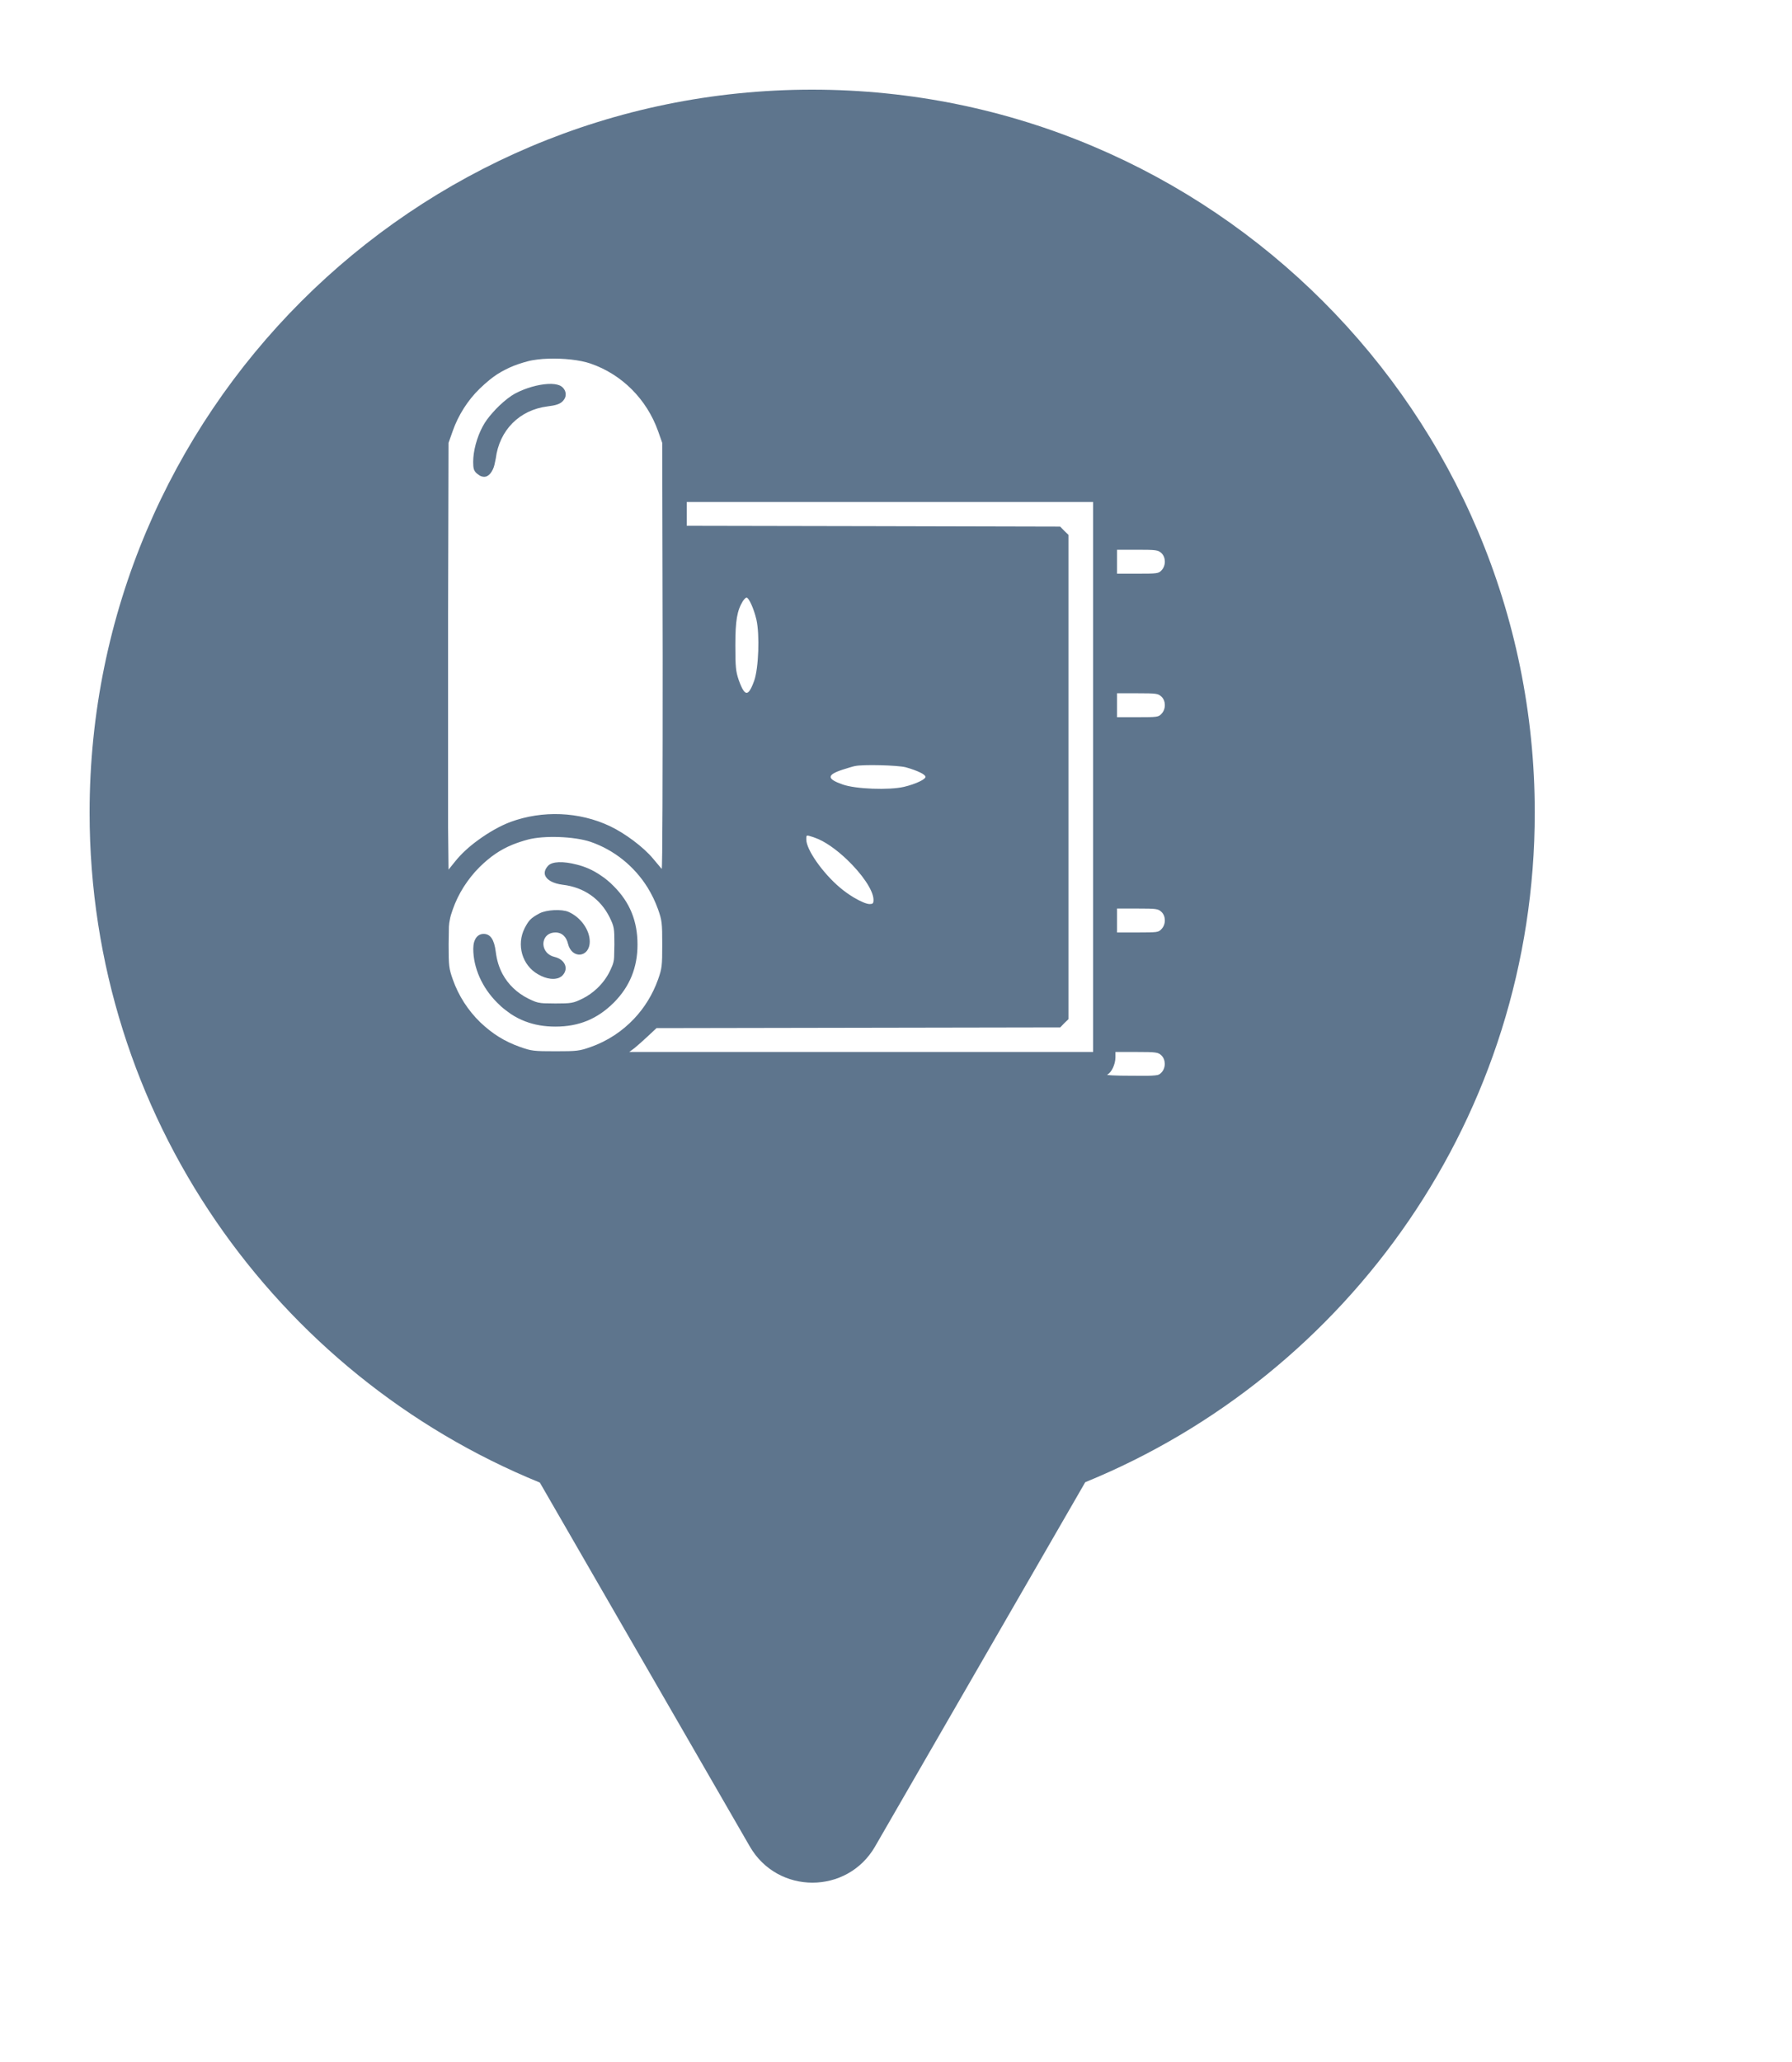 <svg xmlns="http://www.w3.org/2000/svg" viewBox="0 0 20 23" height="23" width="20"><title>carpet.svg</title><rect fill="none" x="0" y="0" width="20" height="23"></rect><path fill="#5e758d" transform="translate(1 1)" d="M11.112 15.533C14.055 14.331 16.129 11.44 16.129 8.064C16.129 3.611 12.519 0 8.064 0C3.61 0 0 3.611 0 8.064C0 11.443 2.078 14.336 5.025 15.537L7.369 19.597C7.68 20.134 8.455 20.134 8.766 19.597L11.112 15.533ZM4.694 3.097C4.753 3.071 4.817 3.049 4.89 3.03C4.922 3.021 4.959 3.015 4.999 3.01C5.036 3.005 5.077 3.002 5.119 3.001C5.284 2.995 5.471 3.014 5.59 3.055C5.94 3.175 6.217 3.452 6.344 3.807L6.391 3.94L6.396 6.324C6.396 7.635 6.394 8.7 6.385 8.692L6.29 8.579C6.186 8.452 5.974 8.293 5.805 8.214C5.463 8.053 5.055 8.037 4.698 8.168C4.583 8.211 4.453 8.285 4.337 8.37C4.234 8.444 4.144 8.528 4.081 8.607L4.006 8.7L4.001 8.23V5.849L4.006 3.94L4.053 3.807C4.114 3.632 4.222 3.463 4.352 3.337C4.39 3.3 4.427 3.267 4.464 3.237C4.491 3.215 4.519 3.195 4.547 3.176C4.578 3.156 4.61 3.138 4.644 3.121L4.694 3.097ZM5.299 3.451C5.306 3.439 5.311 3.427 5.312 3.415C5.318 3.381 5.306 3.346 5.276 3.318L5.258 3.305C5.24 3.295 5.217 3.289 5.19 3.285C5.167 3.282 5.142 3.281 5.113 3.283C5.005 3.289 4.867 3.327 4.748 3.39C4.695 3.419 4.634 3.467 4.575 3.523C4.549 3.548 4.523 3.574 4.5 3.601C4.452 3.654 4.412 3.709 4.387 3.757C4.321 3.88 4.281 4.032 4.281 4.152C4.281 4.225 4.288 4.25 4.319 4.279L4.343 4.297L4.36 4.308C4.388 4.321 4.414 4.322 4.438 4.31C4.462 4.297 4.483 4.273 4.5 4.237C4.508 4.221 4.514 4.203 4.519 4.182L4.533 4.115C4.573 3.799 4.797 3.572 5.111 3.533C5.201 3.522 5.245 3.508 5.275 3.48C5.285 3.471 5.293 3.461 5.299 3.451ZM11.359 4.344C11.421 4.355 11.454 4.409 11.463 4.507L11.47 4.599H11.697L11.83 4.598C11.875 4.597 11.901 4.594 11.92 4.589C11.94 4.584 11.95 4.575 11.963 4.561C12.013 4.507 12.011 4.416 11.961 4.369C11.925 4.334 11.909 4.332 11.623 4.334L11.495 4.336L11.398 4.339L11.371 4.341C11.359 4.342 11.354 4.343 11.359 4.344ZM6.665 4.865V4.732V4.599H8.933H11.2V7.667V10.734H8.612H6.023L6.082 10.69C6.113 10.665 6.182 10.604 6.233 10.556L6.327 10.468L8.579 10.464L10.833 10.46L10.878 10.413L10.925 10.368V7.667V4.966L10.878 4.921L10.833 4.874L8.749 4.869L6.665 4.865ZM6.66 7.428C6.654 9.481 6.651 9.738 6.628 9.837C6.62 9.866 6.611 9.898 6.6 9.932L6.58 9.99C6.559 10.048 6.533 10.112 6.503 10.181C6.501 10.185 6.525 10.188 6.589 10.19C6.674 10.194 6.83 10.196 7.086 10.198C7.406 10.2 7.885 10.201 8.58 10.201H10.666V7.667V5.132H8.665H6.666L6.66 7.428ZM9.539 5.448C9.596 5.501 9.596 5.564 9.539 5.617L9.52 5.633C9.513 5.638 9.506 5.643 9.497 5.646C9.47 5.656 9.428 5.657 9.332 5.657C9.182 5.657 9.165 5.654 9.125 5.617C9.072 5.568 9.068 5.499 9.12 5.454C9.176 5.404 9.193 5.399 9.353 5.404C9.479 5.407 9.5 5.412 9.539 5.448ZM10.344 5.454C10.389 5.498 10.391 5.508 10.391 5.664C10.391 5.816 10.388 5.833 10.351 5.873C10.308 5.918 10.259 5.926 10.218 5.903C10.176 5.881 10.144 5.827 10.136 5.751L10.129 5.669L10.047 5.663C9.902 5.647 9.832 5.532 9.921 5.454C9.976 5.404 9.994 5.399 10.152 5.404C10.209 5.406 10.244 5.407 10.27 5.411L10.294 5.417L10.303 5.421C10.317 5.428 10.329 5.438 10.344 5.454ZM7.458 5.448C7.485 5.464 7.51 5.485 7.532 5.51C7.571 5.552 7.604 5.606 7.631 5.671C7.686 5.804 7.715 5.984 7.715 6.199C7.715 6.452 7.674 6.656 7.6 6.793C7.534 6.915 7.442 6.983 7.332 6.983C7.097 6.983 6.948 6.678 6.948 6.199C6.948 5.721 7.097 5.416 7.332 5.416C7.377 5.416 7.429 5.429 7.458 5.448ZM8.894 6.048C8.95 6.09 8.983 6.147 8.993 6.217C9.013 6.361 8.933 6.556 8.757 6.778C8.476 7.136 8.066 7.345 7.868 7.233C7.658 7.115 7.696 6.835 7.972 6.488C8.135 6.281 8.332 6.128 8.545 6.038C8.67 5.986 8.815 5.989 8.894 6.048ZM9.124 7.31C9.419 7.366 9.582 7.493 9.582 7.667C9.582 7.684 9.58 7.701 9.576 7.718C9.572 7.736 9.566 7.753 9.559 7.77L9.544 7.798L9.532 7.816C9.51 7.848 9.479 7.877 9.442 7.903C9.309 7.997 9.083 8.052 8.799 8.052C8.427 8.052 8.146 7.955 8.047 7.793C8.009 7.732 8.005 7.617 8.04 7.552C8.101 7.433 8.271 7.346 8.49 7.305C8.68 7.269 8.904 7.268 9.124 7.31ZM7.526 7.333C7.589 7.369 7.636 7.415 7.667 7.47L7.683 7.501C7.693 7.525 7.701 7.552 7.707 7.579C7.712 7.607 7.715 7.636 7.715 7.667C7.715 7.712 7.713 7.743 7.705 7.772C7.698 7.801 7.686 7.826 7.665 7.862C7.519 8.117 7.145 8.117 6.998 7.862C6.98 7.831 6.968 7.799 6.959 7.766C6.949 7.729 6.945 7.691 6.946 7.654C6.949 7.522 7.019 7.395 7.14 7.33C7.262 7.263 7.406 7.265 7.526 7.333ZM8.254 8.138C8.521 8.272 8.789 8.539 8.92 8.799C8.982 8.926 8.99 8.952 8.99 9.057C8.99 9.114 8.988 9.148 8.979 9.175C8.974 9.194 8.964 9.21 8.95 9.229C8.88 9.322 8.771 9.351 8.636 9.319C8.516 9.291 8.374 9.214 8.22 9.092C7.861 8.81 7.653 8.402 7.765 8.204C7.852 8.05 8.028 8.027 8.254 8.138ZM7.458 8.382C7.623 8.482 7.715 8.752 7.715 9.134C7.715 9.612 7.566 9.917 7.332 9.917C7.097 9.917 6.948 9.612 6.948 9.134C6.948 8.755 7.041 8.482 7.205 8.382C7.273 8.34 7.39 8.34 7.458 8.382ZM7.207 6.199C7.207 5.919 7.226 5.811 7.292 5.703L7.307 5.684L7.32 5.671L7.332 5.666C7.358 5.666 7.414 5.791 7.442 5.911C7.48 6.078 7.467 6.453 7.417 6.594C7.37 6.724 7.336 6.76 7.296 6.699C7.28 6.676 7.264 6.638 7.245 6.586C7.212 6.488 7.207 6.443 7.207 6.199ZM8.591 6.289C8.36 6.398 8.08 6.693 8.009 6.905L8.001 6.93C7.991 6.959 7.985 6.976 7.985 6.986C7.985 7.001 7.999 7 8.029 7C8.144 7 8.386 6.836 8.537 6.655C8.636 6.54 8.749 6.338 8.749 6.281C8.749 6.238 8.694 6.241 8.591 6.289ZM8.404 7.585C8.461 7.567 8.522 7.548 8.541 7.545C8.629 7.525 9.015 7.535 9.107 7.558C9.174 7.576 9.232 7.598 9.273 7.618C9.305 7.634 9.325 7.649 9.329 7.662C9.333 7.675 9.308 7.696 9.266 7.716C9.221 7.738 9.156 7.761 9.088 7.777C8.923 7.815 8.548 7.802 8.404 7.75C8.226 7.688 8.226 7.643 8.404 7.585ZM7.232 7.567C7.211 7.588 7.199 7.622 7.199 7.667C7.199 7.712 7.211 7.745 7.232 7.767C7.254 7.788 7.287 7.8 7.333 7.8C7.378 7.8 7.411 7.788 7.433 7.767L7.439 7.758L7.45 7.742L7.461 7.714C7.464 7.7 7.466 7.684 7.466 7.667C7.466 7.647 7.464 7.63 7.46 7.615C7.454 7.595 7.445 7.579 7.433 7.567C7.422 7.555 7.407 7.547 7.39 7.541C7.373 7.536 7.354 7.533 7.333 7.533C7.287 7.533 7.254 7.545 7.232 7.567ZM8.374 8.9C8.181 8.737 7.999 8.477 7.999 8.365C7.999 8.342 7.998 8.328 8.004 8.323C8.012 8.316 8.03 8.323 8.075 8.337L8.094 8.344C8.203 8.381 8.337 8.477 8.455 8.59C8.616 8.744 8.748 8.929 8.749 9.037L8.748 9.055C8.747 9.065 8.745 9.072 8.74 9.076L8.729 9.082L8.706 9.084C8.671 9.084 8.604 9.055 8.531 9.012C8.479 8.981 8.422 8.941 8.374 8.9ZM7.282 8.667C7.217 8.795 7.195 8.94 7.204 9.192C7.211 9.432 7.251 9.604 7.309 9.652C7.344 9.682 7.374 9.647 7.417 9.529C7.467 9.387 7.48 9.012 7.442 8.845C7.414 8.725 7.359 8.6 7.332 8.6C7.324 8.6 7.301 8.63 7.282 8.667ZM11.467 5.399V5.266V5.132H11.695C11.907 5.132 11.925 5.136 11.962 5.169C12.012 5.216 12.014 5.307 11.964 5.361C11.931 5.397 11.917 5.399 11.697 5.399H11.467ZM11.467 6.066V6.199H11.697C11.917 6.199 11.931 6.198 11.964 6.161C12.014 6.108 12.012 6.016 11.962 5.969C11.925 5.936 11.907 5.933 11.695 5.933H11.467V6.066ZM11.467 7V6.866V6.733H11.695C11.907 6.733 11.925 6.736 11.962 6.77C12.012 6.816 12.014 6.908 11.964 6.961C11.931 6.998 11.917 7 11.697 7H11.467ZM11.467 7.667V7.8H11.697C11.82 7.8 11.879 7.8 11.912 7.793C11.925 7.79 11.934 7.786 11.941 7.781L11.964 7.762C12.014 7.708 12.012 7.617 11.962 7.57C11.925 7.537 11.907 7.533 11.695 7.533H11.467V7.667ZM4.719 8.422C4.771 8.401 4.828 8.382 4.891 8.365C5.07 8.317 5.409 8.329 5.591 8.39C5.855 8.481 6.079 8.662 6.227 8.899C6.274 8.975 6.313 9.056 6.344 9.142C6.388 9.267 6.391 9.294 6.391 9.534C6.391 9.774 6.388 9.802 6.344 9.926C6.285 10.091 6.194 10.239 6.078 10.362C5.945 10.503 5.779 10.613 5.591 10.679C5.466 10.723 5.438 10.726 5.199 10.726C4.959 10.726 4.932 10.723 4.807 10.679C4.63 10.616 4.499 10.534 4.36 10.403C4.224 10.271 4.117 10.106 4.054 9.926C4.01 9.802 4.007 9.774 4.007 9.534L4.01 9.336C4.012 9.307 4.015 9.283 4.02 9.261C4.026 9.224 4.037 9.19 4.054 9.142C4.084 9.056 4.125 8.972 4.175 8.893C4.227 8.812 4.286 8.737 4.352 8.672C4.471 8.555 4.581 8.479 4.719 8.422ZM5.568 8.688C5.526 8.67 5.483 8.655 5.438 8.644C5.284 8.604 5.164 8.609 5.119 8.655C5.083 8.693 5.072 8.731 5.084 8.764C5.103 8.815 5.172 8.855 5.282 8.869C5.518 8.897 5.702 9.027 5.804 9.232C5.854 9.336 5.857 9.351 5.857 9.534L5.854 9.673C5.853 9.695 5.851 9.713 5.847 9.729C5.84 9.76 5.829 9.785 5.812 9.821C5.778 9.895 5.727 9.965 5.665 10.024C5.615 10.071 5.56 10.11 5.501 10.139C5.448 10.165 5.418 10.178 5.377 10.185C5.338 10.192 5.288 10.193 5.199 10.193L5.074 10.191L5.039 10.188C4.987 10.182 4.957 10.168 4.897 10.139C4.771 10.076 4.672 9.982 4.608 9.863C4.569 9.79 4.544 9.707 4.533 9.617C4.516 9.481 4.474 9.417 4.398 9.417C4.352 9.417 4.317 9.443 4.299 9.488C4.291 9.505 4.286 9.526 4.284 9.549L4.282 9.582C4.282 9.794 4.38 10.016 4.549 10.184C4.578 10.214 4.608 10.241 4.64 10.265L4.701 10.31C4.753 10.344 4.807 10.372 4.863 10.393C4.965 10.432 5.076 10.451 5.199 10.451C5.461 10.451 5.667 10.366 5.851 10.183C6.027 10.006 6.115 9.794 6.115 9.536C6.115 9.274 6.03 9.065 5.849 8.884C5.804 8.838 5.757 8.799 5.707 8.766C5.662 8.735 5.616 8.709 5.568 8.688ZM5.582 9.502C5.582 9.372 5.48 9.23 5.344 9.171C5.269 9.139 5.101 9.147 5.023 9.187C4.974 9.213 4.941 9.234 4.915 9.261C4.894 9.284 4.876 9.313 4.855 9.354C4.762 9.539 4.827 9.766 5.004 9.867C5.052 9.895 5.1 9.912 5.144 9.917C5.16 9.919 5.176 9.919 5.191 9.918C5.21 9.916 5.227 9.912 5.242 9.905C5.256 9.899 5.269 9.89 5.279 9.879C5.349 9.804 5.306 9.702 5.19 9.674C5.111 9.656 5.07 9.597 5.065 9.539C5.063 9.514 5.068 9.49 5.079 9.468C5.099 9.429 5.14 9.401 5.2 9.401C5.212 9.401 5.224 9.402 5.234 9.405C5.256 9.41 5.275 9.421 5.291 9.436C5.313 9.457 5.33 9.488 5.339 9.526C5.381 9.702 5.582 9.682 5.582 9.502ZM11.467 8.467V8.6H11.697C11.81 8.6 11.869 8.6 11.903 8.594C11.935 8.589 11.947 8.58 11.964 8.562C11.983 8.541 11.995 8.514 11.999 8.487C12.005 8.444 11.992 8.399 11.962 8.37C11.925 8.337 11.907 8.334 11.695 8.334H11.467V8.467ZM11.467 9.401V9.267V9.134H11.695C11.907 9.134 11.925 9.137 11.962 9.171C12.012 9.217 12.014 9.309 11.964 9.362C11.947 9.381 11.935 9.391 11.898 9.396C11.862 9.4 11.805 9.401 11.697 9.401H11.467ZM11.467 10.068V10.201H11.697C11.801 10.201 11.858 10.201 11.895 10.197C11.935 10.192 11.946 10.182 11.964 10.163C11.975 10.151 11.982 10.139 11.988 10.125C11.994 10.112 11.998 10.098 11.999 10.085C12.004 10.043 11.991 9.999 11.962 9.971C11.925 9.938 11.907 9.934 11.695 9.934H11.467V10.068ZM11.359 10.985C11.404 10.966 11.449 10.871 11.449 10.794V10.734H11.685C11.906 10.734 11.925 10.738 11.961 10.771C12.011 10.818 12.013 10.91 11.963 10.963C11.945 10.981 11.935 10.991 11.892 10.995C11.849 11 11.773 11.001 11.626 10.999C11.444 10.999 11.338 10.993 11.359 10.985Z"></path></svg>